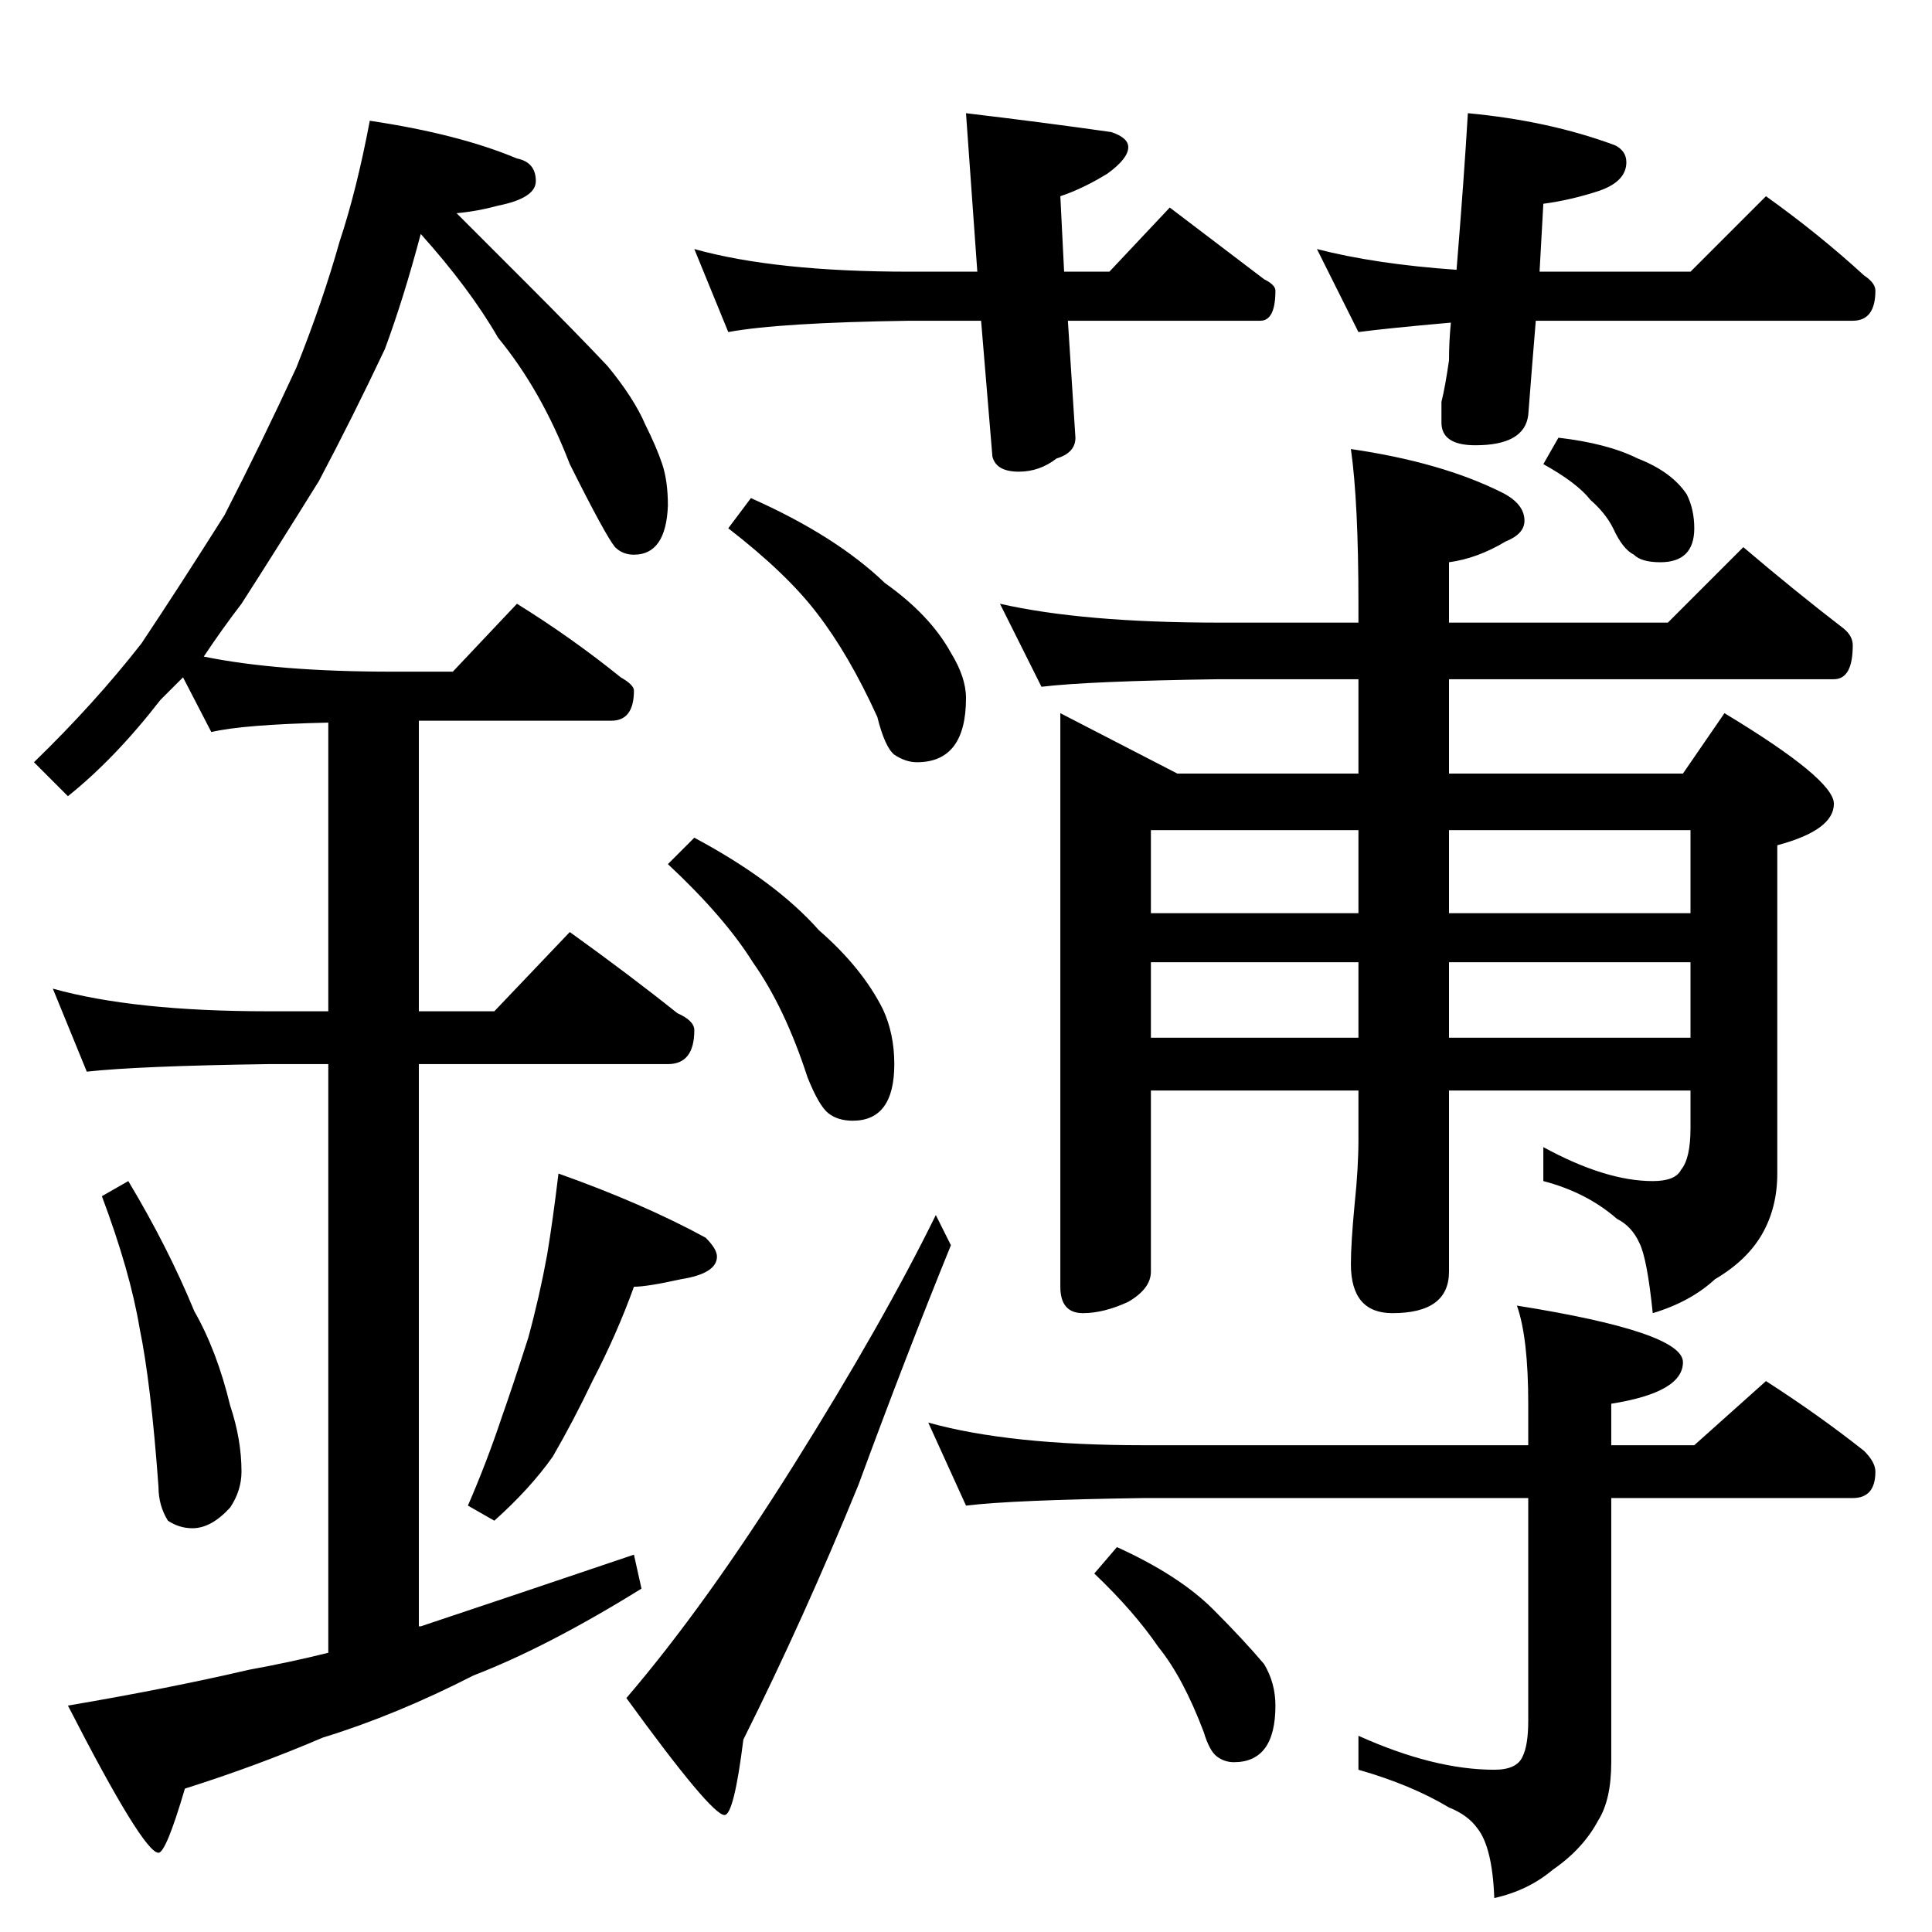 <?xml version="1.0" standalone="no"?>
<!DOCTYPE svg PUBLIC "-//W3C//DTD SVG 1.1//EN" "http://www.w3.org/Graphics/SVG/1.1/DTD/svg11.dtd" >
<svg xmlns="http://www.w3.org/2000/svg" xmlns:xlink="http://www.w3.org/1999/xlink" version="1.1" viewBox="0 -204 1024 1024">
  <g transform="matrix(1 0 0 -1 0 820)">
   <path fill="currentColor"
d="M196 960q47 -7 78 -20q10 -2 10 -12q0 -9 -20 -13q-11 -3 -22 -4l38 -38q25 -25 42 -43q14 -17 20 -31q6 -12 9 -21t3 -22q-1 -26 -18 -26q-6 0 -10 4q-5 6 -24 44q-15 39 -38 67q-15 26 -41 55q-9 -34 -19 -61q-17 -36 -35 -70q-23 -37 -41 -65q-10 -13 -20 -28
q39 -8 100 -8h32l34 36q29 -18 55 -39q7 -4 7 -7q0 -16 -12 -16h-102v-154h40l40 42q32 -23 57 -43q9 -4 9 -9q0 -18 -14 -18h-132v-298h1q48 16 113 38l4 -18q-50 -31 -89 -46q-41 -21 -80 -33q-35 -15 -73 -27q-10 -34 -14 -34q-8 0 -48 78q53 9 96 19q22 4 42 9v312h-32
q-69 -1 -96 -4l-18 44q43 -12 114 -12h32v153q-45 -1 -62 -5l-15 29l-12 -12q-24 -31 -49 -51l-18 18q32 31 57 63q20 30 44 68q20 39 38 78q14 35 23 67q9 27 16 64zM68 398q21 -35 35 -69q12 -21 19 -50q6 -18 6 -35q0 -10 -6 -19q-10 -11 -20 -11q-7 0 -13 4q-5 8 -5 18
q-4 55 -10 84q-5 30 -20 70zM296 402q45 -16 78 -34q6 -6 6 -10q0 -9 -19 -12q-18 -4 -25 -4q-9 -25 -22 -50q-10 -21 -21 -40q-12 -17 -31 -34l-14 8q10 23 18 47q6 17 14 42q6 22 10 44q3 18 6 43zM368 892q43 -12 114 -12h36l-6 84q42 -5 77 -10q9 -3 9 -8q0 -6 -11 -14
q-13 -8 -25 -12l2 -40h24l32 34l50 -38q6 -3 6 -6q0 -16 -8 -16h-102l4 -62q0 -8 -10 -11q-9 -7 -20 -7q-12 0 -14 8l-6 72h-38q-69 -1 -96 -6zM778 964q43 -4 78 -17q6 -3 6 -9q0 -10 -14 -15q-15 -5 -30 -7q-1 -17 -2 -36h80l40 40q28 -20 52 -42q6 -4 6 -8q0 -16 -12 -16
h-168q-2 -24 -4 -50q-2 -16 -28 -16q-18 0 -18 12v11q2 8 4 22q0 10 1 20q-34 -3 -49 -5l-22 44q31 -8 74 -11q4 49 6 83zM398 760q45 -20 71 -45q24 -17 35 -37q8 -13 8 -24q0 -34 -26 -34q-6 0 -12 4q-5 4 -9 20q-15 33 -32 55q-16 21 -47 45zM368 580q43 -23 66 -49
q23 -20 34 -42q6 -13 6 -29q0 -30 -22 -30q-8 0 -13 4t-11 19q-12 37 -29 61q-15 24 -45 52zM496 380l8 -16q-24 -59 -49 -127q-29 -71 -61 -135q-5 -40 -10 -40q-7 0 -52 62q42 49 89 124t75 132zM530 704q44 -10 116 -10h74v10q0 54 -4 82q48 -7 80 -23q12 -6 12 -15
q0 -7 -10 -11q-15 -9 -30 -11v-32h116l40 40q27 -23 53 -43q5 -4 5 -9q0 -18 -10 -18h-204v-50h124l22 32q58 -35 58 -48q0 -14 -30 -22v-174q0 -18 -8 -32t-25 -24q-13 -12 -33 -18q-3 29 -7 37q-4 9 -12 13q-16 14 -39 20v18q33 -18 58 -18q12 0 15 6q5 6 5 22v20h-128
v-96q0 -22 -30 -22q-22 0 -22 26q0 11 2 32q2 19 2 34v26h-110v-96q0 -9 -12 -16q-13 -6 -24 -6q-12 0 -12 14v304l62 -32h96v50h-74q-69 -1 -94 -4zM610 474h110v40h-110v-40zM768 514v-40h128v40h-128zM610 540h110v44h-110v-44zM768 584v-44h128v44h-128zM492 270
q43 -12 114 -12h204v22q0 35 -6 52q88 -14 88 -30t-38 -22v-22h44l38 34q28 -18 52 -37q6 -6 6 -11q0 -14 -12 -14h-128v-140q0 -20 -7 -31q-8 -15 -24 -26q-13 -11 -31 -15q-1 27 -9 37q-5 7 -15 11q-20 12 -48 20v18q40 -18 72 -18q12 0 15 7q3 6 3 19v118h-204
q-69 -1 -94 -4zM592 204q33 -15 51 -33q16 -16 27 -29q6 -10 6 -22q0 -30 -22 -30q-5 0 -9 3t-7 13q-11 29 -24 45q-13 19 -34 39zM826 792q26 -3 42 -11q18 -7 26 -19q4 -8 4 -18q0 -18 -18 -18q-10 0 -14 4q-6 3 -11 14q-4 8 -12 15q-7 9 -25 19z" />
  </g>

</svg>
